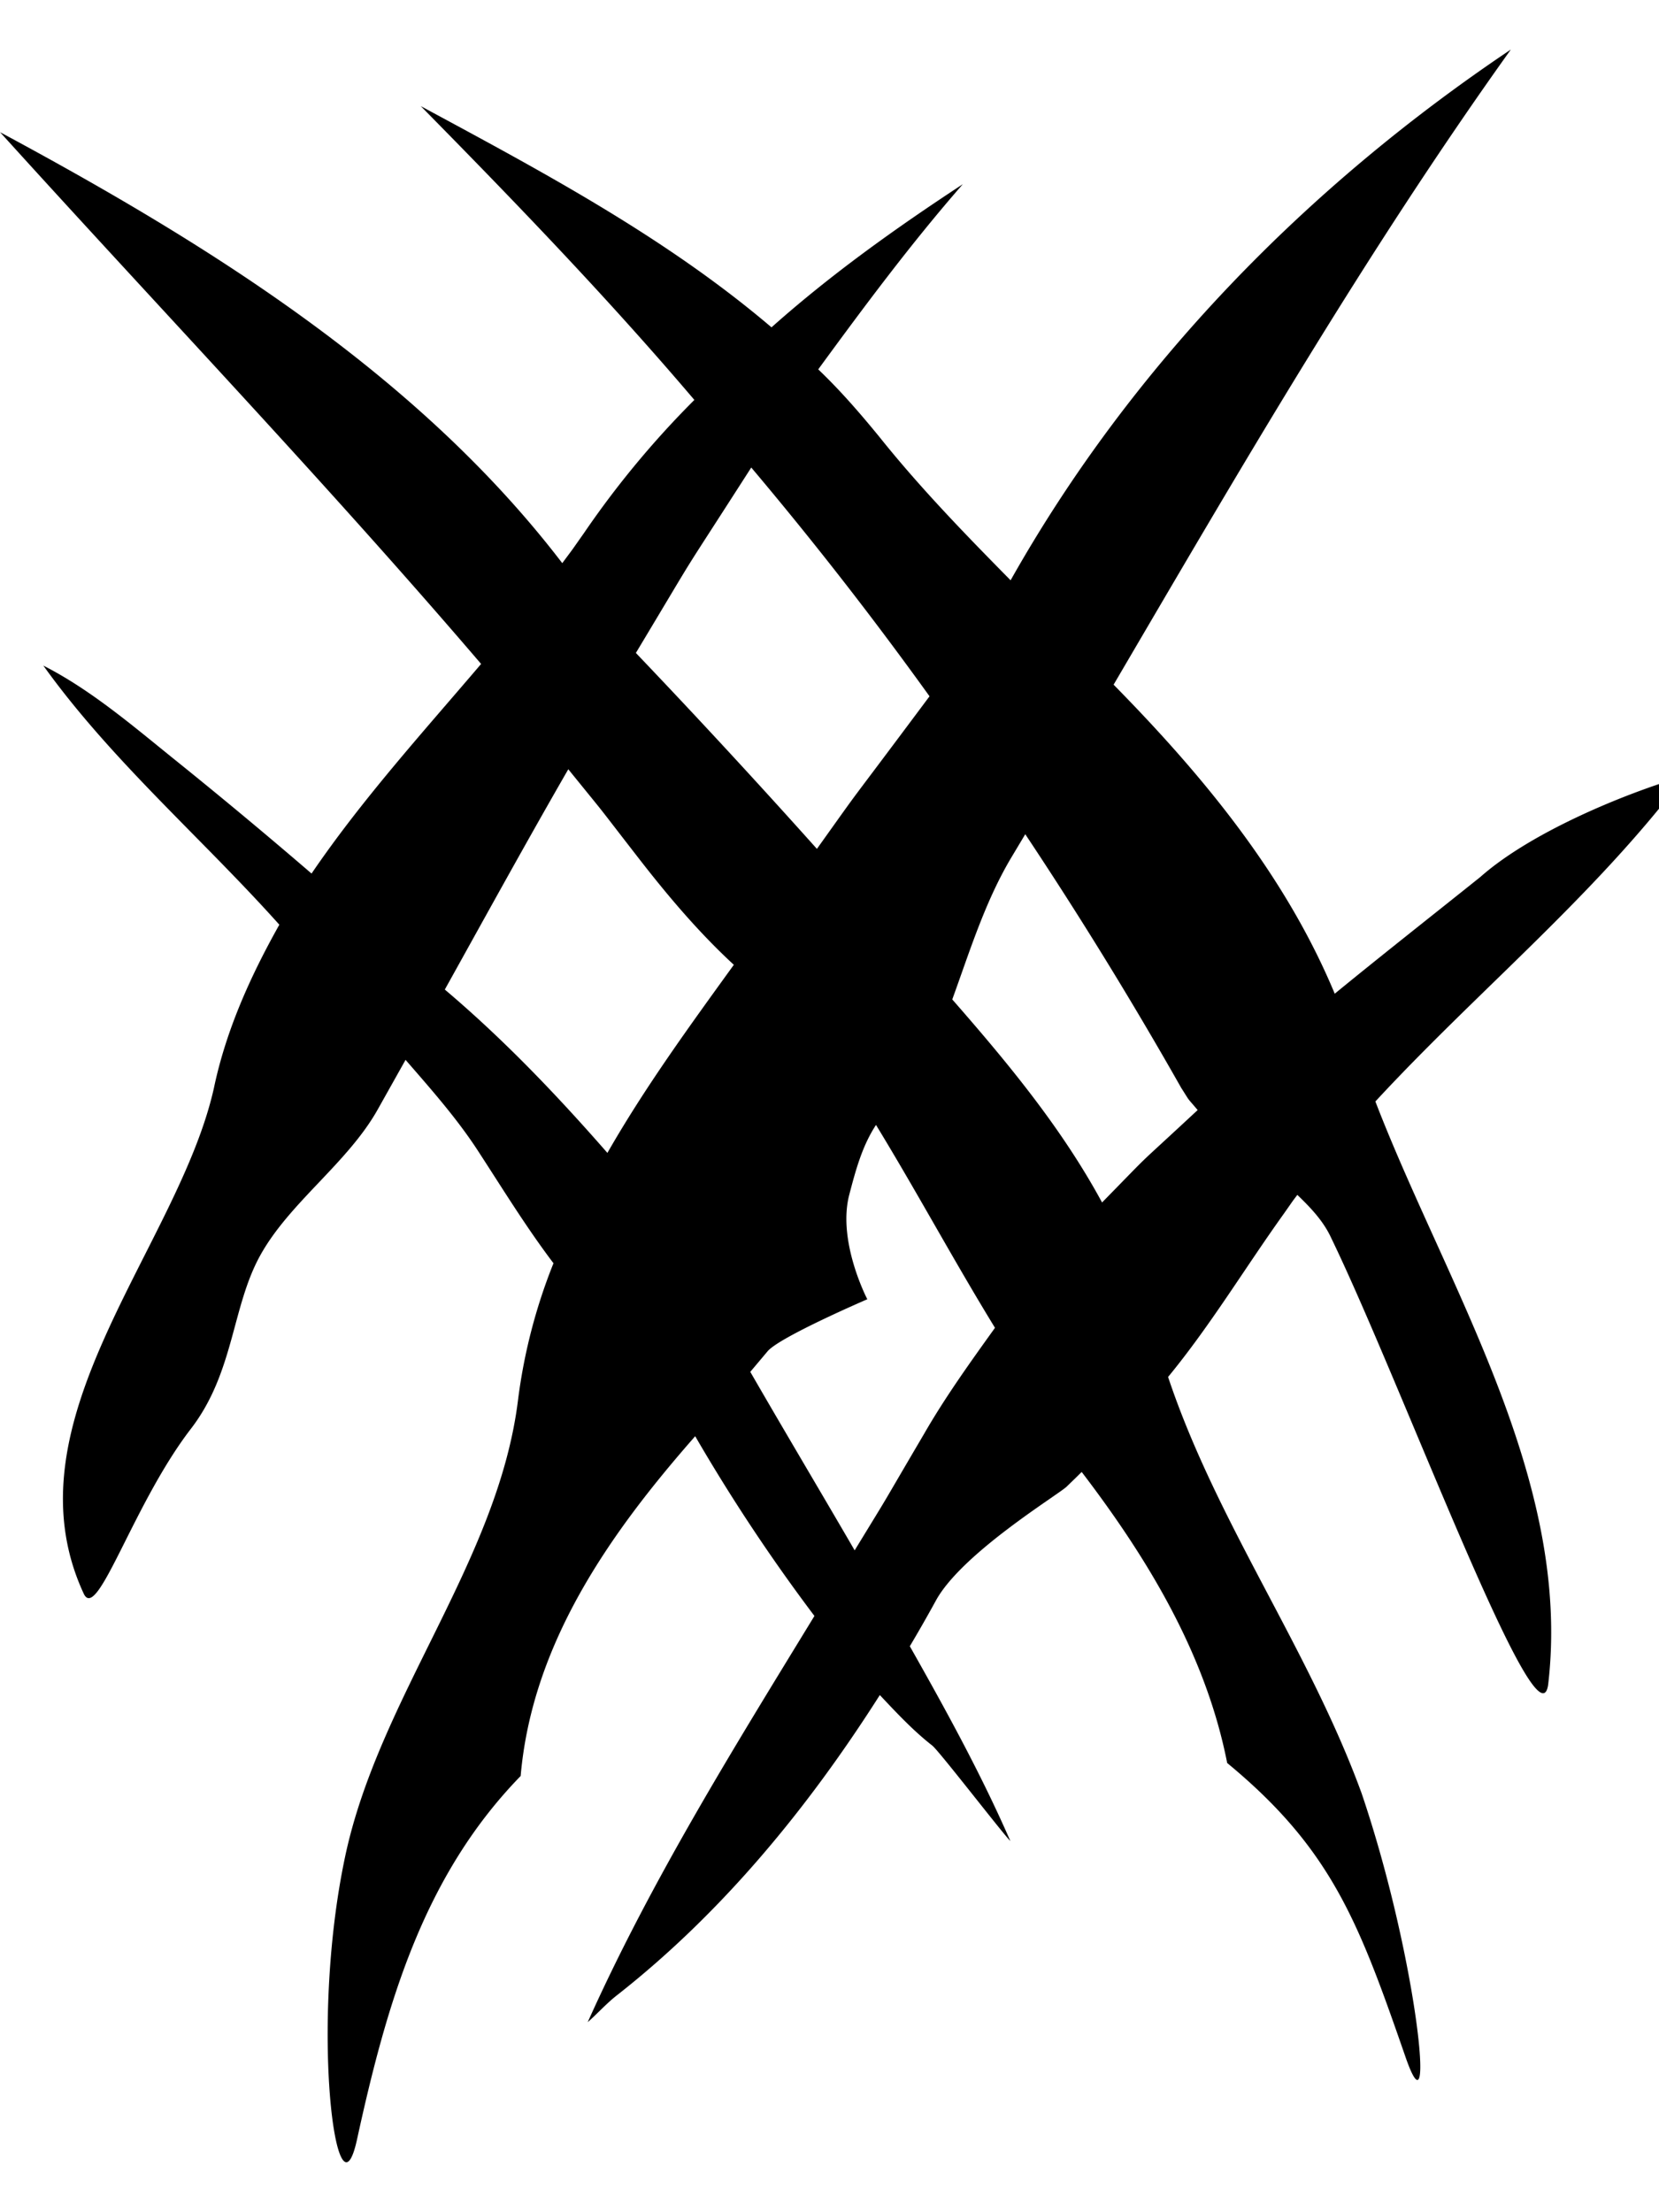 <svg xmlns="http://www.w3.org/2000/svg" width="24" height="32"><path fill="currentColor" d="M21.853.722c-2.102 2.939-3.917 6.068-5.743 9.182 1.292 1.314 2.485 2.755 3.199 4.47.696-.57 1.404-1.126 2.106-1.688.722-.639 2.056-1.198 2.959-1.463-1.308 1.738-3.007 3.119-4.477 4.71 1.025 2.663 2.851 5.468 2.499 8.439-.148.992-2.133-4.392-3.137-6.462-.112-.246-.299-.441-.491-.626-.098.13-.03.038-.2.279-.56.782-1.058 1.611-1.67 2.355.706 2.112 2.038 3.933 2.8 6.023.808 2.381 1.081 5.099.636 3.817-.674-1.942-1.064-3.005-2.581-4.256-.308-1.569-1.147-2.955-2.105-4.21-.122.121-.05.05-.217.212-.122.118-1.512.96-1.89 1.645q-.184.336-.379.664c.52.92 1.031 1.848 1.454 2.817-.094-.087-1.025-1.296-1.129-1.38-.278-.217-.518-.475-.759-.731-1.033 1.625-2.27 3.136-3.788 4.331-.161.123-.293.274-.438.401.92-2.051 2.111-3.962 3.28-5.876a26 26 0 0 1-1.725-2.6c-1.239 1.41-2.358 2.999-2.525 4.915-1.393 1.432-1.928 3.246-2.367 5.257-.29 1.328-.694-1.619-.174-4.083.488-2.315 2.219-4.288 2.504-6.621a8 8 0 0 1 .512-1.97c-.4-.528-.746-1.095-1.108-1.65-.303-.461-.671-.876-1.032-1.292l-.405.722c-.438.776-1.275 1.342-1.698 2.108-.413.747-.376 1.694-1.004 2.509-.839 1.091-1.353 2.803-1.549 2.382-1.158-2.497 1.37-5.013 1.884-7.315.176-.838.529-1.618.946-2.361-1.123-1.255-2.428-2.373-3.414-3.748.691.352 1.302.878 1.904 1.363a78 78 0 0 1 1.976 1.645c.733-1.076 1.61-2.042 2.453-3.032C4.712 6.976 2.321 4.475.001 1.912c2.987 1.607 6.037 3.494 8.133 6.234.2-.269.094-.123.316-.438a13.4 13.4 0 0 1 1.595-1.923c-1.254-1.476-2.6-2.871-3.958-4.25 1.76.95 3.543 1.897 5.074 3.2.862-.768 1.804-1.439 2.768-2.071-.746.854-1.423 1.764-2.092 2.679.319.304.607.637.885.977.586.733 1.24 1.407 1.898 2.074 1.75-3.106 4.283-5.695 7.233-7.675zm-9.18 15.55c-.202.306-.297.666-.389 1.017-.171.675.263 1.505.263 1.505s-1.272.547-1.443.753l-.25.297c.498.863 1.009 1.72 1.51 2.582.595-.974.257-.413 1.006-1.688.307-.533.666-1.032 1.024-1.531-.593-.967-1.13-1.966-1.721-2.934zm2.159-4.205-.219.366c-.37.632-.588 1.339-.837 2.024.801.915 1.586 1.863 2.167 2.937.821-.838.364-.389 1.383-1.337-.176-.208-.097-.101-.238-.321a60 60 0 0 0-2.256-3.669m-6.61-.941c-.608 1.055-1.195 2.123-1.787 3.188.851.72 1.62 1.525 2.352 2.363.543-.95 1.189-1.835 1.829-2.721-.515-.475-.967-1.012-1.395-1.565-.691-.891-.357-.471-1-1.264zm2.646-4.363c-1.186 1.849-.631.953-1.669 2.682q1.332 1.396 2.619 2.834c.782-1.095.247-.354 1.629-2.207a54 54 0 0 0-2.578-3.308z"/></svg>